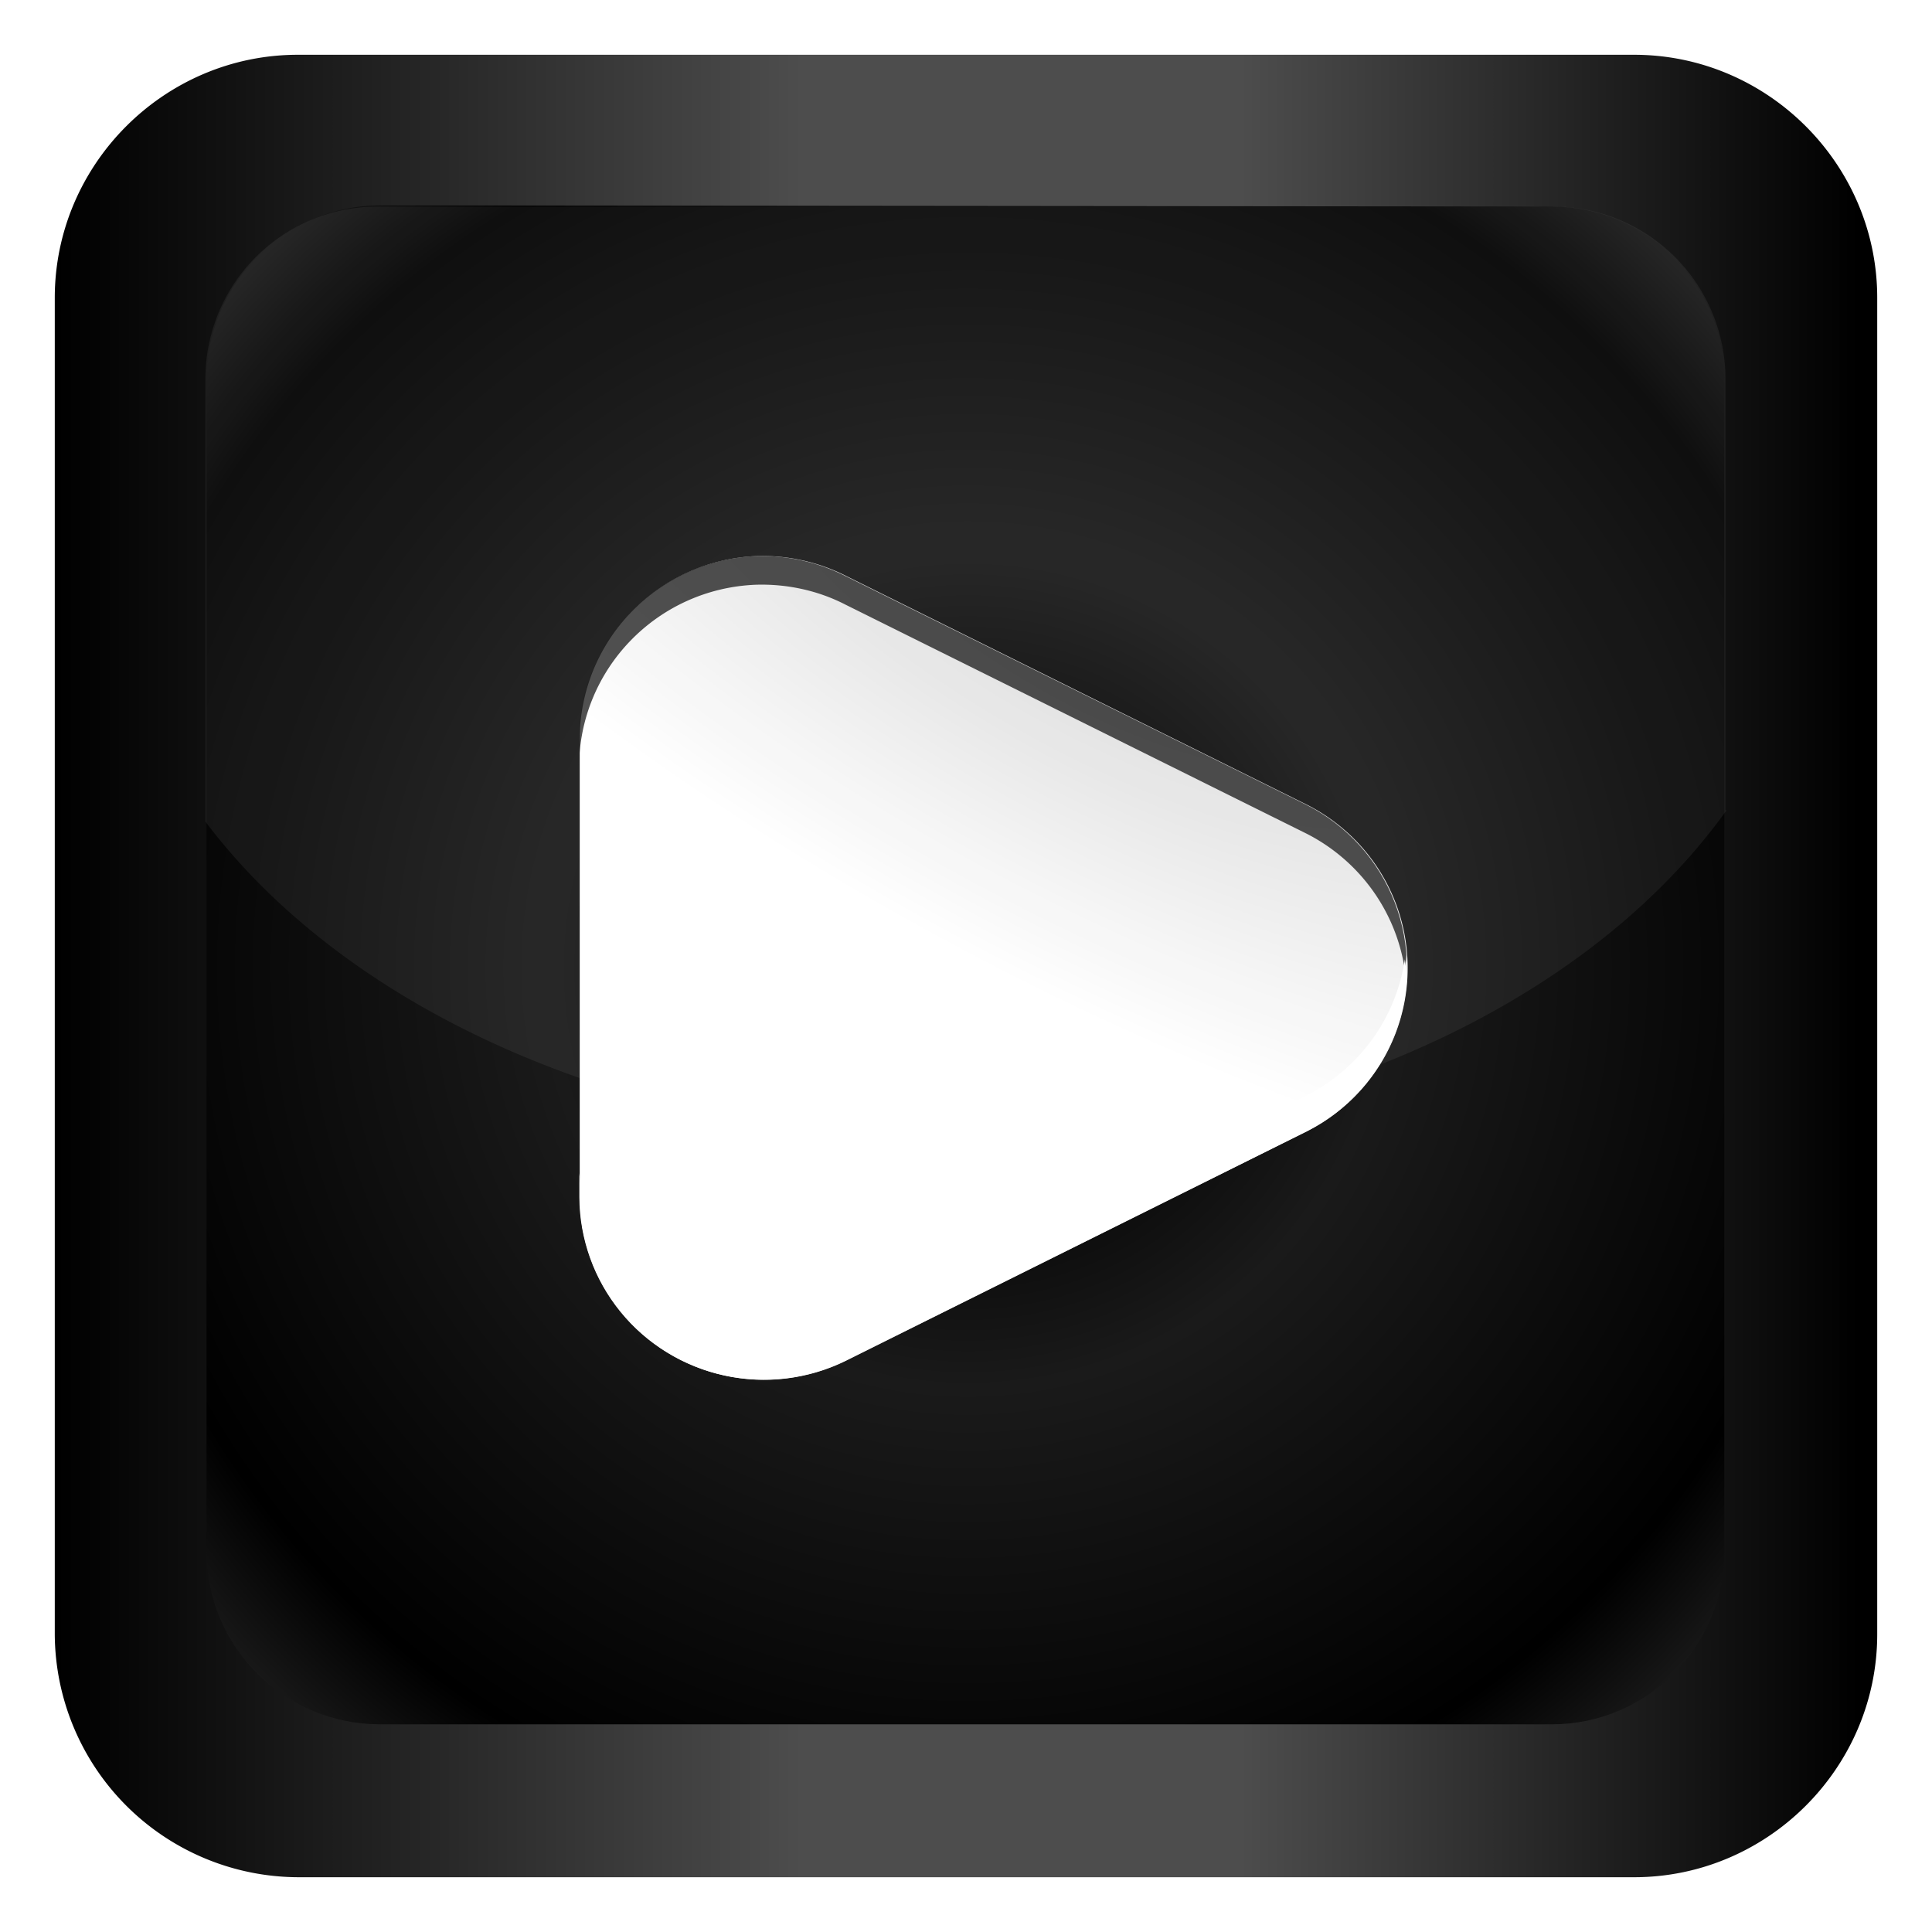 <svg xmlns="http://www.w3.org/2000/svg" xmlns:xlink="http://www.w3.org/1999/xlink" width="64" height="64" viewBox="0 0 16.93 16.93"><defs><linearGradient gradientTransform="rotate(-180 593.27 -96.69)" gradientUnits="userSpaceOnUse" id="c" y2="68.4" x2="129.6" y1="68.4" x1="9.6"><stop offset="0"/><stop offset=".01"/><stop offset=".35" stop-color="#4d4d4d"/><stop offset=".59" stop-color="#4d4d4d"/><stop offset="1"/></linearGradient><linearGradient xlink:href="#a" id="l" x1="1.81" y1="1.88" x2="1.7" y2="14.39" gradientUnits="userSpaceOnUse"/><radialGradient cx="66.14" cy=".75" r="81.97" id="a" gradientUnits="userSpaceOnUse" gradientTransform="matrix(.946 0 0 1 1051.13 -330.17)"><stop offset=".13" stop-color="#fff"/><stop offset=".5" stop-color="#fff" stop-opacity=".17"/></radialGradient><radialGradient xlink:href="#b" id="f" gradientUnits="userSpaceOnUse" gradientTransform="matrix(.117 0 0 .117 .34 .48)" cx="69.6" cy="68.4" r="85"/><radialGradient gradientTransform="translate(1047.34 -330.17)" gradientUnits="userSpaceOnUse" id="b" r="85" cy="68.4" cx="69.6"><stop offset=".13"/><stop offset=".37" stop-color="#1a1a1a"/><stop offset=".78"/><stop offset="1" stop-color="#333"/></radialGradient><linearGradient xlink:href="#c" id="e" gradientUnits="userSpaceOnUse" gradientTransform="matrix(-.133 0 0 -.133 17.73 17.57)" x1="9.6" y1="68.4" x2="129.6" y2="68.4"/><linearGradient id="d"><stop offset="0" stop-color="#d7d7d7"/><stop offset="1" stop-color="#fff"/></linearGradient><radialGradient xlink:href="#d" id="g" gradientUnits="userSpaceOnUse" gradientTransform="matrix(.416 -.759 2.178 1.207 5.49 212.4)" cx="313" cy="60.9" fx="313" fy="60.9" r="23.28"/><clipPath id="h"><path d="M200.16 45.3a10.1 10.1 0 0 0-9.7 10.1v25.24a10.1 10.1 0 0 0 14.6 9L230.3 77a10.1 10.1 0 0 0 0-17.99L205.05 46.4a10.1 10.1 0 0 0-4.89-1.1z" fill="url(#radialGradient6107)" fill-rule="evenodd" stroke-width="8" stroke-linecap="round" stroke-linejoin="round"/></clipPath><filter id="i"><feGaussianBlur stdDeviation=".26"/></filter><clipPath id="j"><path d="M151.43 45.3a10.1 10.1 0 0 0-9.7 10.1v25.24a10.1 10.1 0 0 0 14.59 9L181.57 77a10.1 10.1 0 0 0 0-17.99L156.32 46.4a10.1 10.1 0 0 0-4.9-1.1z" fill="url(#radialGradient6101)" fill-rule="evenodd" stroke-width="8" stroke-linecap="round" stroke-linejoin="round"/></clipPath><filter id="k"><feGaussianBlur stdDeviation=".17"/></filter></defs><path d="M.48 2.61c0-1.17.96-2.13 2.13-2.13h11.71c1.17 0 2.13.96 2.13 2.13v11.71c0 1.17-.96 2.13-2.13 2.13H2.62a2.14 2.14 0 0 1-2.14-2.13z" fill="url(#e)"/><path d="M3.33 1.8c-.84 0-1.52.69-1.52 1.53V13.6c0 .83.68 1.51 1.52 1.51H13.6c.83 0 1.51-.68 1.51-1.51V3.33c0-.84-.68-1.52-1.51-1.52z" fill="url(#f)"/><g fill-rule="evenodd"><path d="M249.7 45.3a10.1 10.1 0 0 0-9.7 10.1v25.24a10.1 10.1 0 0 0 14.6 9L279.84 77a10.1 10.1 0 0 0 0-17.99L254.6 46.4a10.1 10.1 0 0 0-4.9-1.1z" fill="url(#g)" transform="matrix(.16 0 0 .159 -33.32 -2.33)"/><path d="M200.16 43.88c-5.43.21-9.7 4.67-9.7 10.1v3c0-5.43 4.27-9.89 9.7-10.1 1.7-.05 3.4.32 4.9 1.1l25.25 12.62a10.1 10.1 0 0 1 5.38 7.5 10.1 10.1 0 0 0-5.38-10.5l-25.25-12.63a10.15 10.15 0 0 0-4.9-1.09z" clip-path="url(#h)" transform="matrix(.16 0 0 .159 -25.4 -2.33)" fill="#121212" fill-opacity=".78" filter="url(#i)"/><path d="M186.94 67.53a10.1 10.1 0 0 1-5.38 7.5l-25.25 12.63a10.07 10.07 0 0 1-14.6-9v3a10.07 10.07 0 0 0 14.6 9l25.25-12.63a10.1 10.1 0 0 0 5.38-10.5z" clip-path="url(#j)" transform="matrix(.16 0 0 .159 -17.6 -2.33)" fill="#fff" filter="url(#k)"/></g><path d="M15.12 7.1V3.33a1.51 1.51 0 0 0-1.51-1.52H3.33A1.51 1.51 0 0 0 1.8 3.33V7.2A7.5 5.27 0 0 0 8.43 10a7.5 5.27 0 0 0 6.7-2.9z" opacity=".34" fill="url(#l)" fill-rule="evenodd"/></svg>